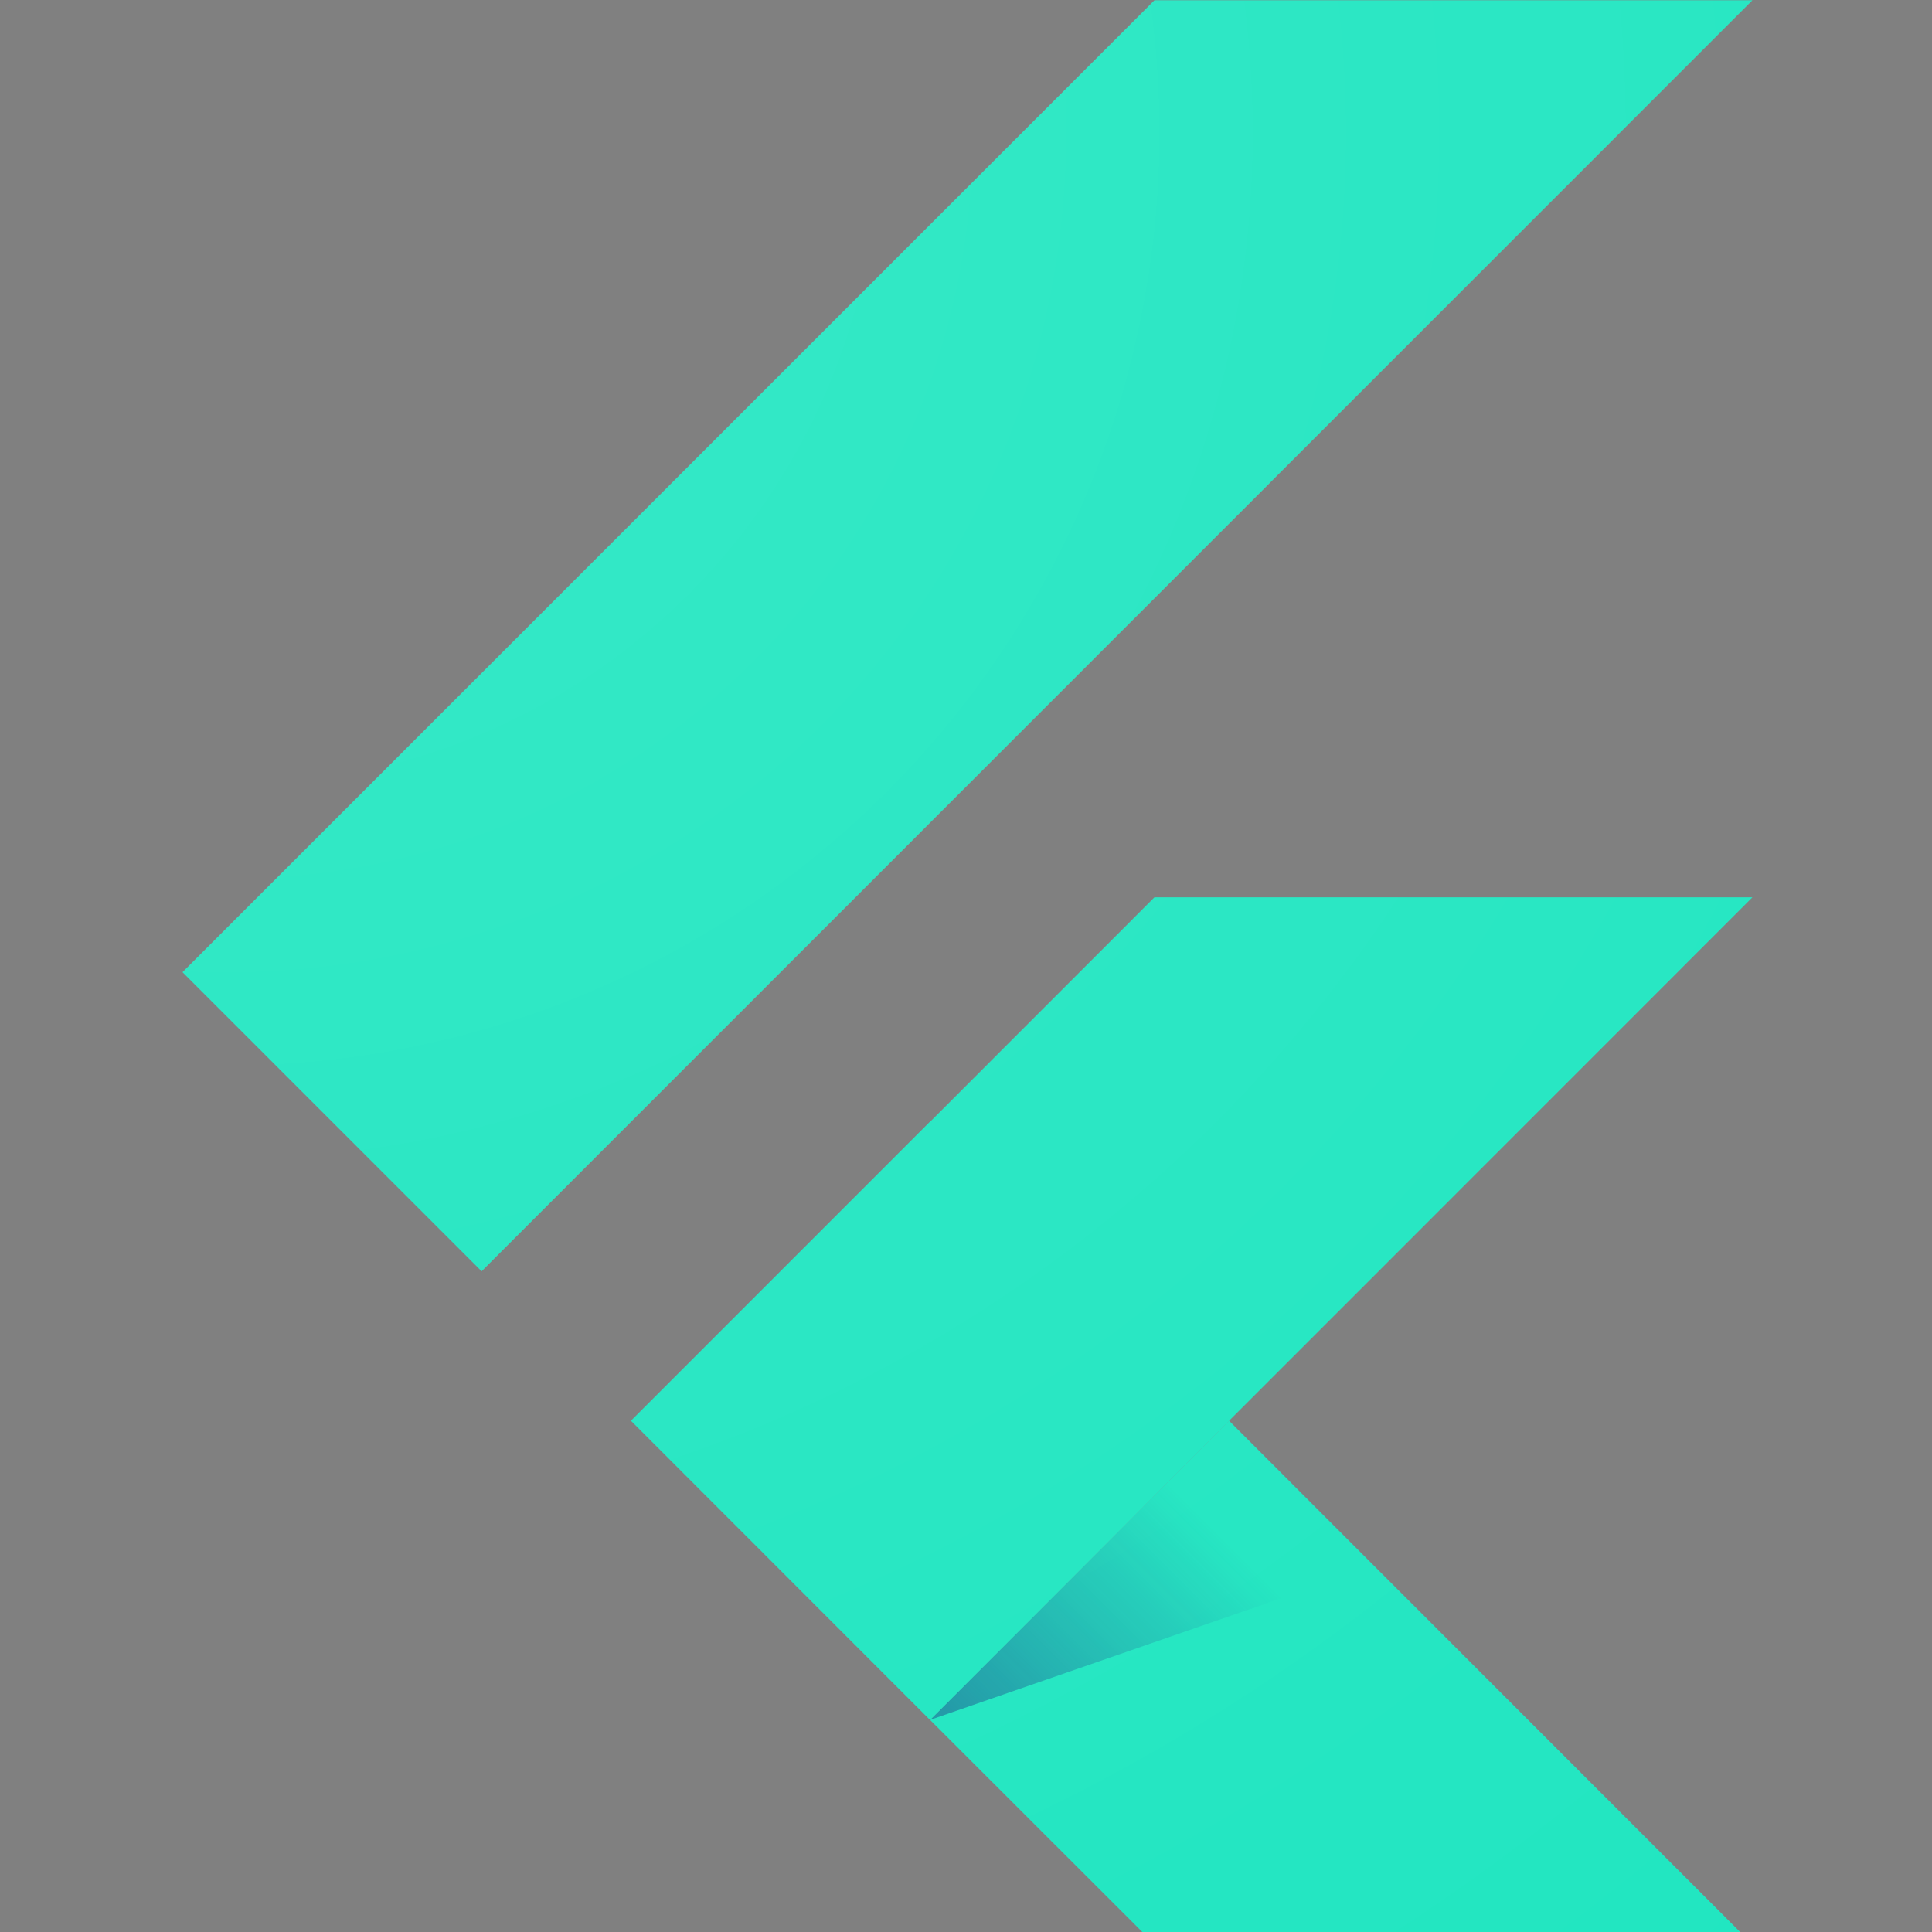 <svg height="64" width="64" xmlns="http://www.w3.org/2000/svg" xmlns:xlink="http://www.w3.org/1999/xlink"><rect width="100%" height="100%" fill="#808080" stroke="none"/><clipPath id="a"><path d="m959.4 500-279.6 279.7 279.6 279.7h-319.5l-279.7-279.7 279.7-279.7zm-319.5-479.3-519.3 519.3 159.8 159.8 679-679.1h-319.5z"/></clipPath><clipPath id="b"><path d="m959.4 500-279.6 279.7 279.6 279.7h-319.5l-279.7-279.7 279.7-279.7zm-319.5-479.3-519.3 519.3 159.8 159.8 679-679.1h-319.5z"/></clipPath><clipPath id="c"><path d="m959.4 500-279.6 279.7 279.6 279.7h-319.5l-279.7-279.7 279.7-279.7zm-319.5-479.3-519.3 519.3 159.8 159.8 679-679.1h-319.5z"/></clipPath><clipPath id="d"><path d="m959.4 500-279.6 279.7 279.6 279.7h-319.5l-279.7-279.7 279.7-279.7zm-319.5-479.3-519.3 519.3 159.8 159.8 679-679.1h-319.5z"/></clipPath><linearGradient id="e" gradientUnits="userSpaceOnUse" x1="566.635" x2="685.65" y1="970.339" y2="851.324"><stop offset="0" stop-color="#1a237e" stop-opacity=".4"/><stop offset="1" stop-color="#1a237e" stop-opacity="0"/></linearGradient><clipPath id="f"><path d="m959.4 500-279.6 279.7 279.6 279.7h-319.5l-279.7-279.7 279.7-279.7zm-319.5-479.3-519.3 519.3 159.8 159.8 679-679.1h-319.5z"/></clipPath><radialGradient id="g" cx="7824.659" cy="-2855.979" gradientTransform="matrix(.25 0 0 -.25 -1812 -622.5)" gradientUnits="userSpaceOnUse" r="5082.889"><stop offset="0" stop-color="#fff" stop-opacity=".1"/><stop offset="1" stop-color="#fff" stop-opacity="0"/></radialGradient><g transform="matrix(.062 0 0 .062 -1.431 -1.275)"><g clip-path="url(#a)"><path d="m360.3 779.7 159.7 159.8 439.4-439.5h-319.5z" fill="#21e6c1"/></g><path clip-path="url(#b)" d="m639.9 20.7h319.5l-679 679.1-159.8-159.8z" fill="#21e6c1"/><path clip-path="url(#c)" d="m520 939.5 119.9 119.8h319.5l-279.6-279.6z" fill="#21e6c1"/><path clip-path="url(#d)" d="m757 857.4-77.2-77.7-159.8 159.8z" fill="url(#e)"/><g clip-path="url(#f)"><path d="m360.282 779.645 159.804-159.805 159.814 159.805-159.814 159.805z" fill="#21e6c1"/></g><path d="m959.4 500-279.6 279.7 279.6 279.7h-319.5l-279.7-279.7 279.7-279.7zm-319.5-479.3-519.3 519.3 159.8 159.8 679-679.1h-319.5z" fill="url(#g)"/></g></svg>
